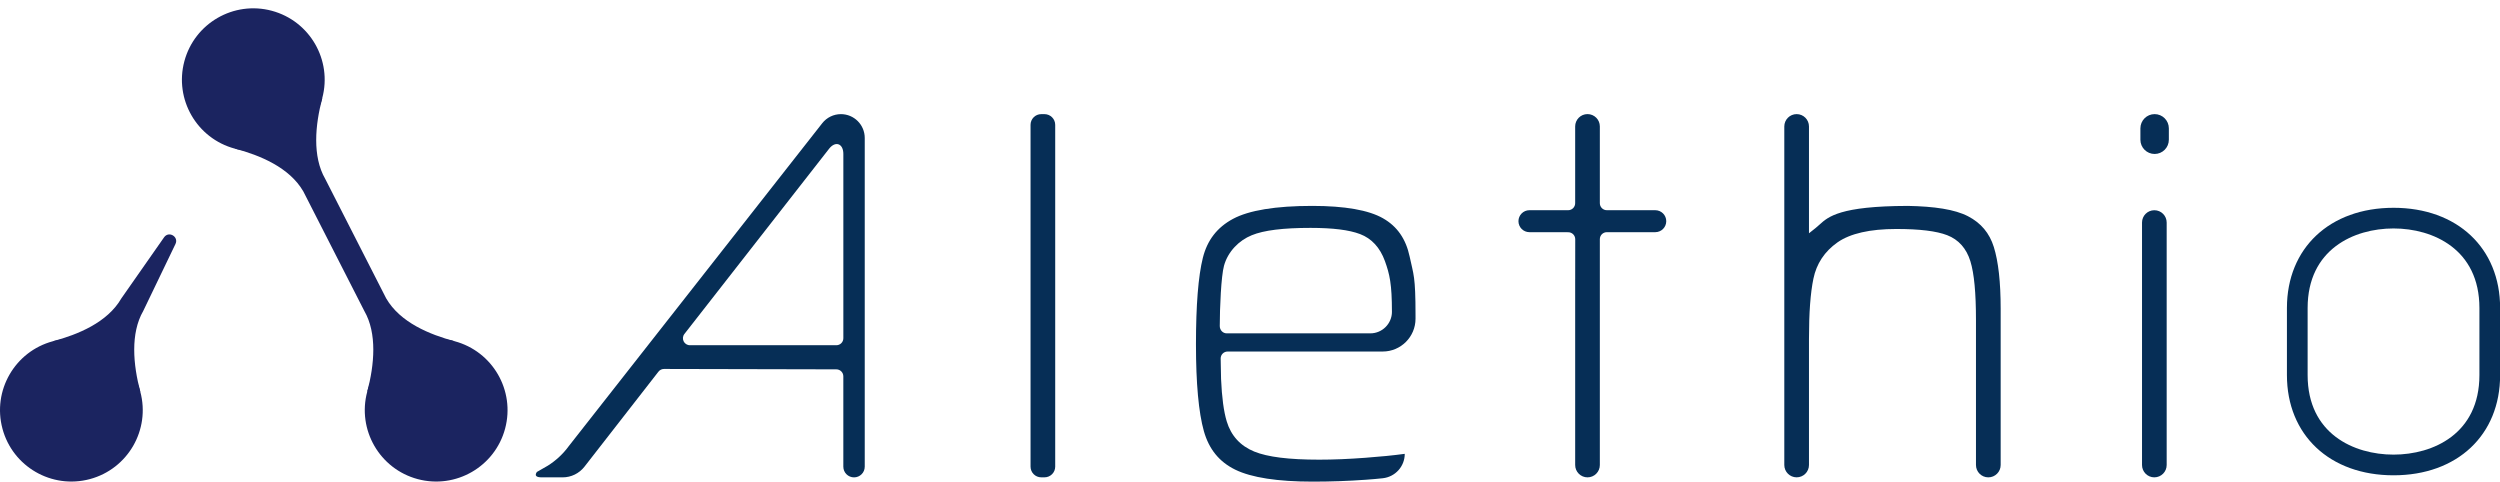 <?xml version="1.0" encoding="UTF-8" standalone="no"?>
<svg
   xmlns:dc="http://purl.org/dc/elements/1.1/"
   xmlns:cc="http://creativecommons.org/ns#"
   xmlns:rdf="http://www.w3.org/1999/02/22-rdf-syntax-ns#"
   xmlns:svg="http://www.w3.org/2000/svg"
   xmlns="http://www.w3.org/2000/svg"
   xmlns:sodipodi="http://sodipodi.sourceforge.net/DTD/sodipodi-0.dtd"
   xmlns:inkscape="http://www.inkscape.org/namespaces/inkscape"
   width="199.736"
   height="38.474"
   viewBox="0 0 199.736 38.474"
   version="1.1"
   id="svg46"
   sodipodi:docname="alethio logo vertical blue.svg"
   inkscape:version="0.92.3 (2405546, 2018-03-11)">
  <sodipodi:namedview
     pagecolor="#ffffff"
     bordercolor="#666666"
     borderopacity="1"
     objecttolerance="10"
     gridtolerance="10"
     guidetolerance="10"
     inkscape:pageopacity="0"
     inkscape:pageshadow="2"
     inkscape:window-width="2560"
     inkscape:window-height="1343"
     id="namedview48"
     showgrid="false"
     inkscape:zoom="7.6129032"
     inkscape:cx="95.453921"
     inkscape:cy="-17.320886"
     inkscape:window-x="0"
     inkscape:window-y="27"
     inkscape:window-maximized="1"
     inkscape:current-layer="svg46"
     fit-margin-top="0"
     fit-margin-left="0"
     fit-margin-right="0"
     fit-margin-bottom="0" />
  <!-- Generator: Sketch 46.2 (44496) - http://www.bohemiancoding.com/sketch -->
  <title
     id="title2">yellow-back</title>
  <desc
     id="desc4">Created with Sketch.</desc>
  <defs
     id="defs9" />
  <g
     style="fill:#ff2a2a;fill-rule:evenodd;stroke:none;stroke-width:1"
     id="Clip-4"
     transform="translate(48.518,-5.732)" />
  <g
     id="g4715"
     transform="translate(-41.834,-26.366)">
    <path
       d="m 67.584,34.207 c -0.576,2.151 -0.8,4.663 0.232,6.449 l 4.87,9.546 c 1.113,1.928 3.476,2.892 5.47,3.426 l -6.984,4.032 c 0.576,-2.152 0.8,-4.663 -0.232,-6.451 l -4.87,-9.545 c -1.113,-1.929 -3.476,-2.892 -5.47,-3.426 z"
       id="Fill-1"
       inkscape:connector-curvature="0"
       style="fill:#1b2460;fill-rule:evenodd;stroke:none;stroke-width:1" />
    <path
       transform="translate(56.33,26.159)"
       style="fill:#1b2460;fill-opacity:1;fill-rule:evenodd;stroke:none;stroke-width:1"
       inkscape:connector-curvature="0"
       mask="none"
       id="Fill-3"
       d="M 11.249,8.051 C 10.433,11.092 7.307,12.897 4.265,12.083 1.224,11.267 -0.581,8.141 0.234,5.099 1.049,2.058 4.175,0.253 7.217,1.067 10.259,1.883 12.064,5.009 11.249,8.051" />
    <path
       d="m 75.205,64.644 c -3.041,-0.815 -4.846,-3.941 -4.032,-6.984 0.815,-3.041 3.942,-4.846 6.984,-4.032 3.042,0.815 4.847,3.942 4.032,6.984 -0.815,3.041 -3.941,4.846 -6.984,4.032 z"
       id="Fill-6"
       inkscape:connector-curvature="0"
       style="fill:#1b2460;fill-rule:evenodd;stroke:none;stroke-width:1" />
    <path
       d="m 53.045,57.661 c -0.576,-2.151 -0.8,-4.663 0.232,-6.449 l 2.576,-5.352 c 0.282,-0.587 -0.537,-1.067 -0.91,-0.533 l -3.411,4.876 c -1.113,1.929 -3.476,2.892 -5.47,3.426 z"
       id="Fill-8"
       inkscape:connector-curvature="0"
       style="fill:#1b2460;fill-rule:evenodd;stroke:none;stroke-width:1" />
    <path
       d="m 42.029,60.612 c 0.815,3.041 3.941,4.846 6.984,4.032 3.041,-0.815 4.846,-3.941 4.031,-6.984 -0.814,-3.041 -3.941,-4.846 -6.982,-4.032 -3.042,0.815 -4.847,3.942 -4.032,6.984"
       id="Fill-10"
       inkscape:connector-curvature="0"
       style="fill:#1b2460;fill-rule:evenodd;stroke:none;stroke-width:1" />
  </g>
  <g
     style="fill:none;fill-rule:evenodd;stroke:none;stroke-width:1"
     id="Clip-13"
     transform="translate(4.188,45.815)" />
  <g
     id="g4708"
     transform="matrix(1.581,0,0,1.581,23.835,-115.339)">
    <path
       transform="translate(12,77.706)"
       d="m 15.542,12.34 c 0,0.195 -0.158,0.353 -0.353,0.353 H 7.789 c -0.295,0 -0.46,-0.338 -0.278,-0.57 L 14.826,2.758 C 15.151,2.351 15.542,2.506 15.542,3.026 Z M 15.42,1.015 c -0.369,0 -0.719,0.17 -0.946,0.461 L 1.672,17.785 c -0.29,0.399 -0.652,0.735 -1.063,0.994 l -0.554,0.318 c -0.138,0.199 -0.009,0.273 0.248,0.273 H 1.357 c 0.431,0 0.837,-0.199 1.102,-0.539 l 3.74,-4.803 c 0.067,-0.086 0.17,-0.136 0.279,-0.136 l 8.71,0.02 c 0.195,0 0.353,0.158 0.353,0.353 v 4.565 c 0,0.299 0.242,0.541 0.541,0.541 0.299,0 0.541,-0.242 0.541,-0.541 V 2.219 c 0,-0.665 -0.539,-1.204 -1.204,-1.204 z"
       id="Fill-12"
       mask="none"
       inkscape:connector-curvature="0"
       style="fill:#062e56;fill-rule:evenodd;stroke:none;stroke-width:1" />
    <path
       style="fill:#062e56;fill-rule:evenodd;stroke:none;stroke-width:1"
       inkscape:connector-curvature="0"
       id="Fill-15"
       d="m 37.543,97.075 h 0.163 c 0.299,0 0.542,-0.242 0.542,-0.541 V 79.262 c 0,-0.299 -0.243,-0.541 -0.542,-0.541 H 37.543 c -0.299,0 -0.541,0.242 -0.541,0.541 v 17.272 c 0,0.299 0.242,0.541 0.541,0.541" />
    <path
       style="fill:#062e56;fill-rule:evenodd;stroke:none;stroke-width:1"
       inkscape:connector-curvature="0"
       id="Fill-17"
       d="m 55.265,88.706 c 0,0.603 -0.49,1.093 -1.093,1.093 h -7.255 c -0.202,0 -0.353,-0.168 -0.353,-0.37 0,-0.899 0.068,-2.525 0.215,-3.051 0.2,-0.72 0.761,-1.279 1.402,-1.538 0.611,-0.251 1.584,-0.371 2.971,-0.371 1.127,0 1.946,0.102 2.503,0.313 0.584,0.222 1.006,0.681 1.255,1.365 0.238,0.66 0.354,1.159 0.354,2.559 z m -0.449,-4.72 c -0.727,-0.416 -1.932,-0.628 -3.58,-0.628 -1.848,0 -3.197,0.222 -4.006,0.657 -0.8,0.431 -1.297,1.074 -1.521,1.968 -0.231,0.924 -0.348,2.394 -0.348,4.371 0,1.97 0.135,3.447 0.401,4.391 0.259,0.91 0.776,1.546 1.584,1.942 0.822,0.402 2.141,0.605 3.919,0.605 0.893,0 1.793,-0.032 2.673,-0.095 0.311,-0.022 0.598,-0.047 0.861,-0.076 0.633,-0.069 1.113,-0.597 1.113,-1.234 v 0 c -0.575,0.078 -1.242,0.145 -1.985,0.199 -0.846,0.064 -1.632,0.096 -2.335,0.096 -1.537,0 -2.611,-0.134 -3.286,-0.41 -0.704,-0.288 -1.172,-0.802 -1.39,-1.526 -0.151,-0.499 -0.245,-1.204 -0.286,-2.14 -0.009,-0.222 -0.016,-0.701 -0.02,-1.034 -0.003,-0.196 0.156,-0.355 0.353,-0.355 h 7.836 c 0.915,0 1.658,-0.742 1.658,-1.658 v -0.177 c 0,-1.997 -0.1,-2.034 -0.296,-2.96 -0.19,-0.895 -0.629,-1.528 -1.345,-1.936 z" />
    <path
       style="fill:#062e56;fill-rule:evenodd;stroke:none;stroke-width:1"
       inkscape:connector-curvature="0"
       id="Fill-19"
       d="m 64.525,87.06 0.002,-2.018 c 0,-0.195 -0.158,-0.353 -0.353,-0.353 l -1.831,-0.003 h -0.13 c -0.306,0 -0.555,-0.248 -0.555,-0.555 v 0 c 0,-0.306 0.248,-0.555 0.555,-0.555 h 0.213 1.745 c 0.195,0 0.353,-0.159 0.353,-0.354 v -3.88 c 0,-0.343 0.279,-0.623 0.623,-0.623 0.344,0 0.624,0.279 0.624,0.623 v 3.88 c 0,0.195 0.158,0.354 0.353,0.354 h 2.448 c 0.306,0 0.555,0.248 0.555,0.555 v 0 c 0,0.306 -0.248,0.555 -0.555,0.555 h -2.448 c -0.195,0 -0.353,0.158 -0.353,0.353 V 96.452 c 0,0.344 -0.279,0.624 -0.624,0.624 -0.343,0 -0.623,-0.279 -0.623,-0.624 v -9.392" />
    <path
       style="fill:#062e56;fill-rule:evenodd;stroke:none;stroke-width:1"
       inkscape:connector-curvature="0"
       id="Fill-21"
       d="m 81.323,83.359 c -3.419,0.008 -4.012,0.547 -4.446,0.941 -0.066,0.061 -0.131,0.119 -0.199,0.173 l -0.339,0.269 v -5.398 c 0,-0.344 -0.278,-0.624 -0.623,-0.624 -0.344,0 -0.624,0.279 -0.624,0.624 v 17.108 c 0,0.343 0.279,0.623 0.623,0.623 0.345,0 0.624,-0.279 0.624,-0.623 V 90.081 c 0,-1.321 0.073,-2.316 0.224,-3.045 0.156,-0.759 0.565,-1.375 1.216,-1.834 0.641,-0.449 1.641,-0.677 2.971,-0.677 1.185,0 2.026,0.103 2.572,0.313 0.579,0.224 0.974,0.668 1.175,1.321 0.19,0.62 0.281,1.59 0.281,2.967 v 7.327 c 0,0.343 0.278,0.623 0.623,0.623 0.345,0 0.625,-0.279 0.625,-0.623 v -7.9 c 0,-1.335 -0.116,-2.385 -0.346,-3.118 -0.22,-0.703 -0.646,-1.211 -1.302,-1.553 -0.671,-0.348 -1.702,-0.5 -3.055,-0.524 z" />
    <path
       style="fill:#062e56;fill-rule:evenodd;stroke:none;stroke-width:1"
       inkscape:connector-curvature="0"
       id="Fill-23"
       d="m 93.806,80.734 v 0 c 0.397,0 0.719,-0.322 0.719,-0.719 v -0.575 c 0,-0.397 -0.322,-0.72 -0.719,-0.72 -0.397,0 -0.719,0.323 -0.719,0.72 v 0.575 c 0,0.397 0.322,0.719 0.719,0.719" />
    <path
       style="fill:#062e56;fill-rule:evenodd;stroke:none;stroke-width:1"
       inkscape:connector-curvature="0"
       id="Fill-25"
       d="m 93.792,97.075 v 0 c 0.344,0 0.623,-0.279 0.623,-0.623 V 84.2 c 0,-0.344 -0.278,-0.623 -0.623,-0.623 -0.344,0 -0.623,0.278 -0.623,0.623 v 12.253 c 0,0.343 0.278,0.623 0.623,0.623" />
    <path
       transform="translate(99.629,82.86)"
       d="m 10.59,9.048 c 0,2.967 -2.338,4.019 -4.34,4.019 -2.003,0 -4.341,-1.052 -4.341,-4.019 V 5.657 c 0,-2.966 2.338,-4.019 4.341,-4.019 2.002,0 4.34,1.053 4.34,4.019 z M 6.25,0.594 c -3.222,0 -5.387,2.035 -5.387,5.063 v 3.391 c 0,3.029 2.165,5.064 5.387,5.064 3.221,0 5.386,-2.035 5.386,-5.064 V 5.657 c 0,-3.028 -2.165,-5.063 -5.386,-5.063 z"
       id="Fill-27"
       mask="none"
       inkscape:connector-curvature="0"
       style="fill:#062e56;fill-rule:evenodd;stroke:none;stroke-width:1" />
  </g>
</svg>
